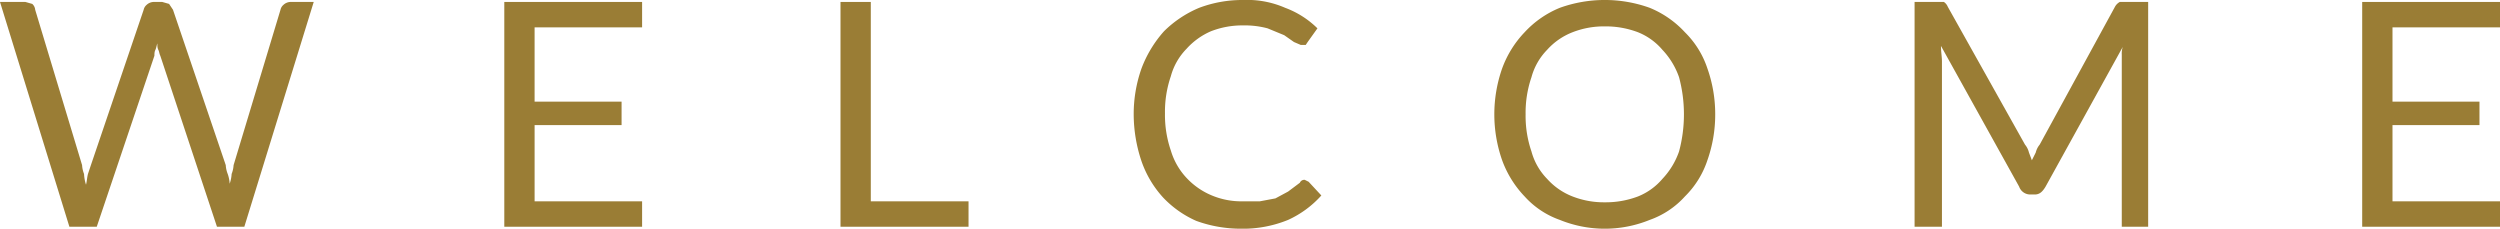 <svg xmlns="http://www.w3.org/2000/svg" viewBox="0 0 255.8 23.4"><defs><style>.cls-1{fill:#9a7d35;}</style></defs><g id="Layer_2" data-name="Layer 2"><g id="Logo"><path class="cls-1" d="M32.6,4.5l-7.1,23H22.7L16.9,10c-.1-.2-.1-.4-.2-.6s-.1-.4-.1-.6-.1.4-.2.6-.1.4-.1.6L10.4,27.5H7.6L.5,4.5H3.1l.7.2a.9.9,0,0,1,.3.6L8.9,21.2a2.9,2.9,0,0,0,.2.9,4.3,4.3,0,0,0,.2,1.1c.1-.4.1-.7.2-1.1l.3-.9L15.2,5.3a.9.9,0,0,1,.3-.5,1.1,1.1,0,0,1,.7-.3h.9l.7.2.4.6,5.4,15.9a2.9,2.9,0,0,0,.2.9,3.6,3.6,0,0,1,.2,1,3.6,3.6,0,0,0,.2-1,2.9,2.9,0,0,0,.2-.9L29.2,5.3a.9.9,0,0,1,.3-.5,1.1,1.1,0,0,1,.7-.3Z" transform="translate(-0.5 -4.3)"/><path class="cls-1" d="M66.2,24.9v2.6H52.1V4.5H66.2V7.1h-11v7.6h8.9v2.4H55.2v7.8Z" transform="translate(-0.5 -4.3)"/><path class="cls-1" d="M99.6,24.9v2.6H86.5V4.5h3.1V24.9Z" transform="translate(-0.5 -4.3)"/><path class="cls-1" d="M134,22.7l.4.2,1.3,1.4a10.3,10.3,0,0,1-3.4,2.5,12.2,12.2,0,0,1-4.9.9,13.3,13.3,0,0,1-4.5-.8,10.5,10.5,0,0,1-3.4-2.4,10.7,10.7,0,0,1-2.2-3.7,15.1,15.1,0,0,1-.8-4.8,14,14,0,0,1,.8-4.7,12.1,12.1,0,0,1,2.3-3.8,11.3,11.3,0,0,1,3.6-2.4,12.5,12.5,0,0,1,4.5-.8,9.7,9.7,0,0,1,4.3.8,9.3,9.3,0,0,1,3.3,2.1l-1,1.4-.2.3h-.5l-.7-.3-1-.7-1.7-.7a9,9,0,0,0-2.5-.3,8.8,8.8,0,0,0-3.3.6,7.2,7.2,0,0,0-2.5,1.8,6.4,6.4,0,0,0-1.6,2.8,11.2,11.2,0,0,0-.6,3.8,11.2,11.2,0,0,0,.6,3.8,7,7,0,0,0,1.7,2.9,7.4,7.4,0,0,0,2.5,1.7,7.8,7.8,0,0,0,3.1.6h1.8l1.6-.3,1.3-.7,1.2-.9A.5.5,0,0,1,134,22.7Z" transform="translate(-0.5 -4.3)"/><path class="cls-1" d="M176,16a14,14,0,0,1-.8,4.7,9.3,9.3,0,0,1-2.3,3.7,8.8,8.8,0,0,1-3.6,2.4,12.2,12.2,0,0,1-9.2,0,8.8,8.8,0,0,1-3.6-2.4,10.6,10.6,0,0,1-2.3-3.7,14.2,14.2,0,0,1,0-9.4,10.6,10.6,0,0,1,2.3-3.7,10.1,10.1,0,0,1,3.6-2.5,13.6,13.6,0,0,1,9.2,0,10.1,10.1,0,0,1,3.6,2.5,9.3,9.3,0,0,1,2.3,3.7A14,14,0,0,1,176,16Zm-3.2,0a14.6,14.6,0,0,0-.5-3.8,7.8,7.8,0,0,0-1.7-2.8,6.4,6.4,0,0,0-2.5-1.8,9.3,9.3,0,0,0-3.4-.6,8.8,8.8,0,0,0-3.3.6,6.8,6.8,0,0,0-2.6,1.8,6.4,6.4,0,0,0-1.6,2.8,11.2,11.2,0,0,0-.6,3.8,11.2,11.2,0,0,0,.6,3.8,6.4,6.4,0,0,0,1.6,2.8,6.8,6.8,0,0,0,2.6,1.8,8.8,8.8,0,0,0,3.3.6,9.3,9.3,0,0,0,3.4-.6,6.4,6.4,0,0,0,2.5-1.8,7.8,7.8,0,0,0,1.7-2.8A14.6,14.6,0,0,0,172.8,16Z" transform="translate(-0.5 -4.3)"/><path class="cls-1" d="M220.3,4.5v23h-2.7V9.9a2.2,2.2,0,0,1,.1-.8l-7.9,14.3c-.3.5-.6.8-1.1.8h-.5a1.2,1.2,0,0,1-1.1-.8L199.1,9c0,.6.1,1.1.1,1.6V27.5h-2.8V4.5h3a1.1,1.1,0,0,1,.4.5l7.9,14.1a2,2,0,0,1,.4.8l.3.8.4-.8a2,2,0,0,1,.4-.8l7.7-14.1a1.2,1.2,0,0,1,.5-.5h2.9Z" transform="translate(-0.5 -4.3)"/><path class="cls-1" d="M256.3,24.9v2.6H242.2V4.5h14.1V7.1h-11v7.6h8.9v2.4h-8.9v7.8Z" transform="translate(-0.5 -4.3)"/></g></g></svg>